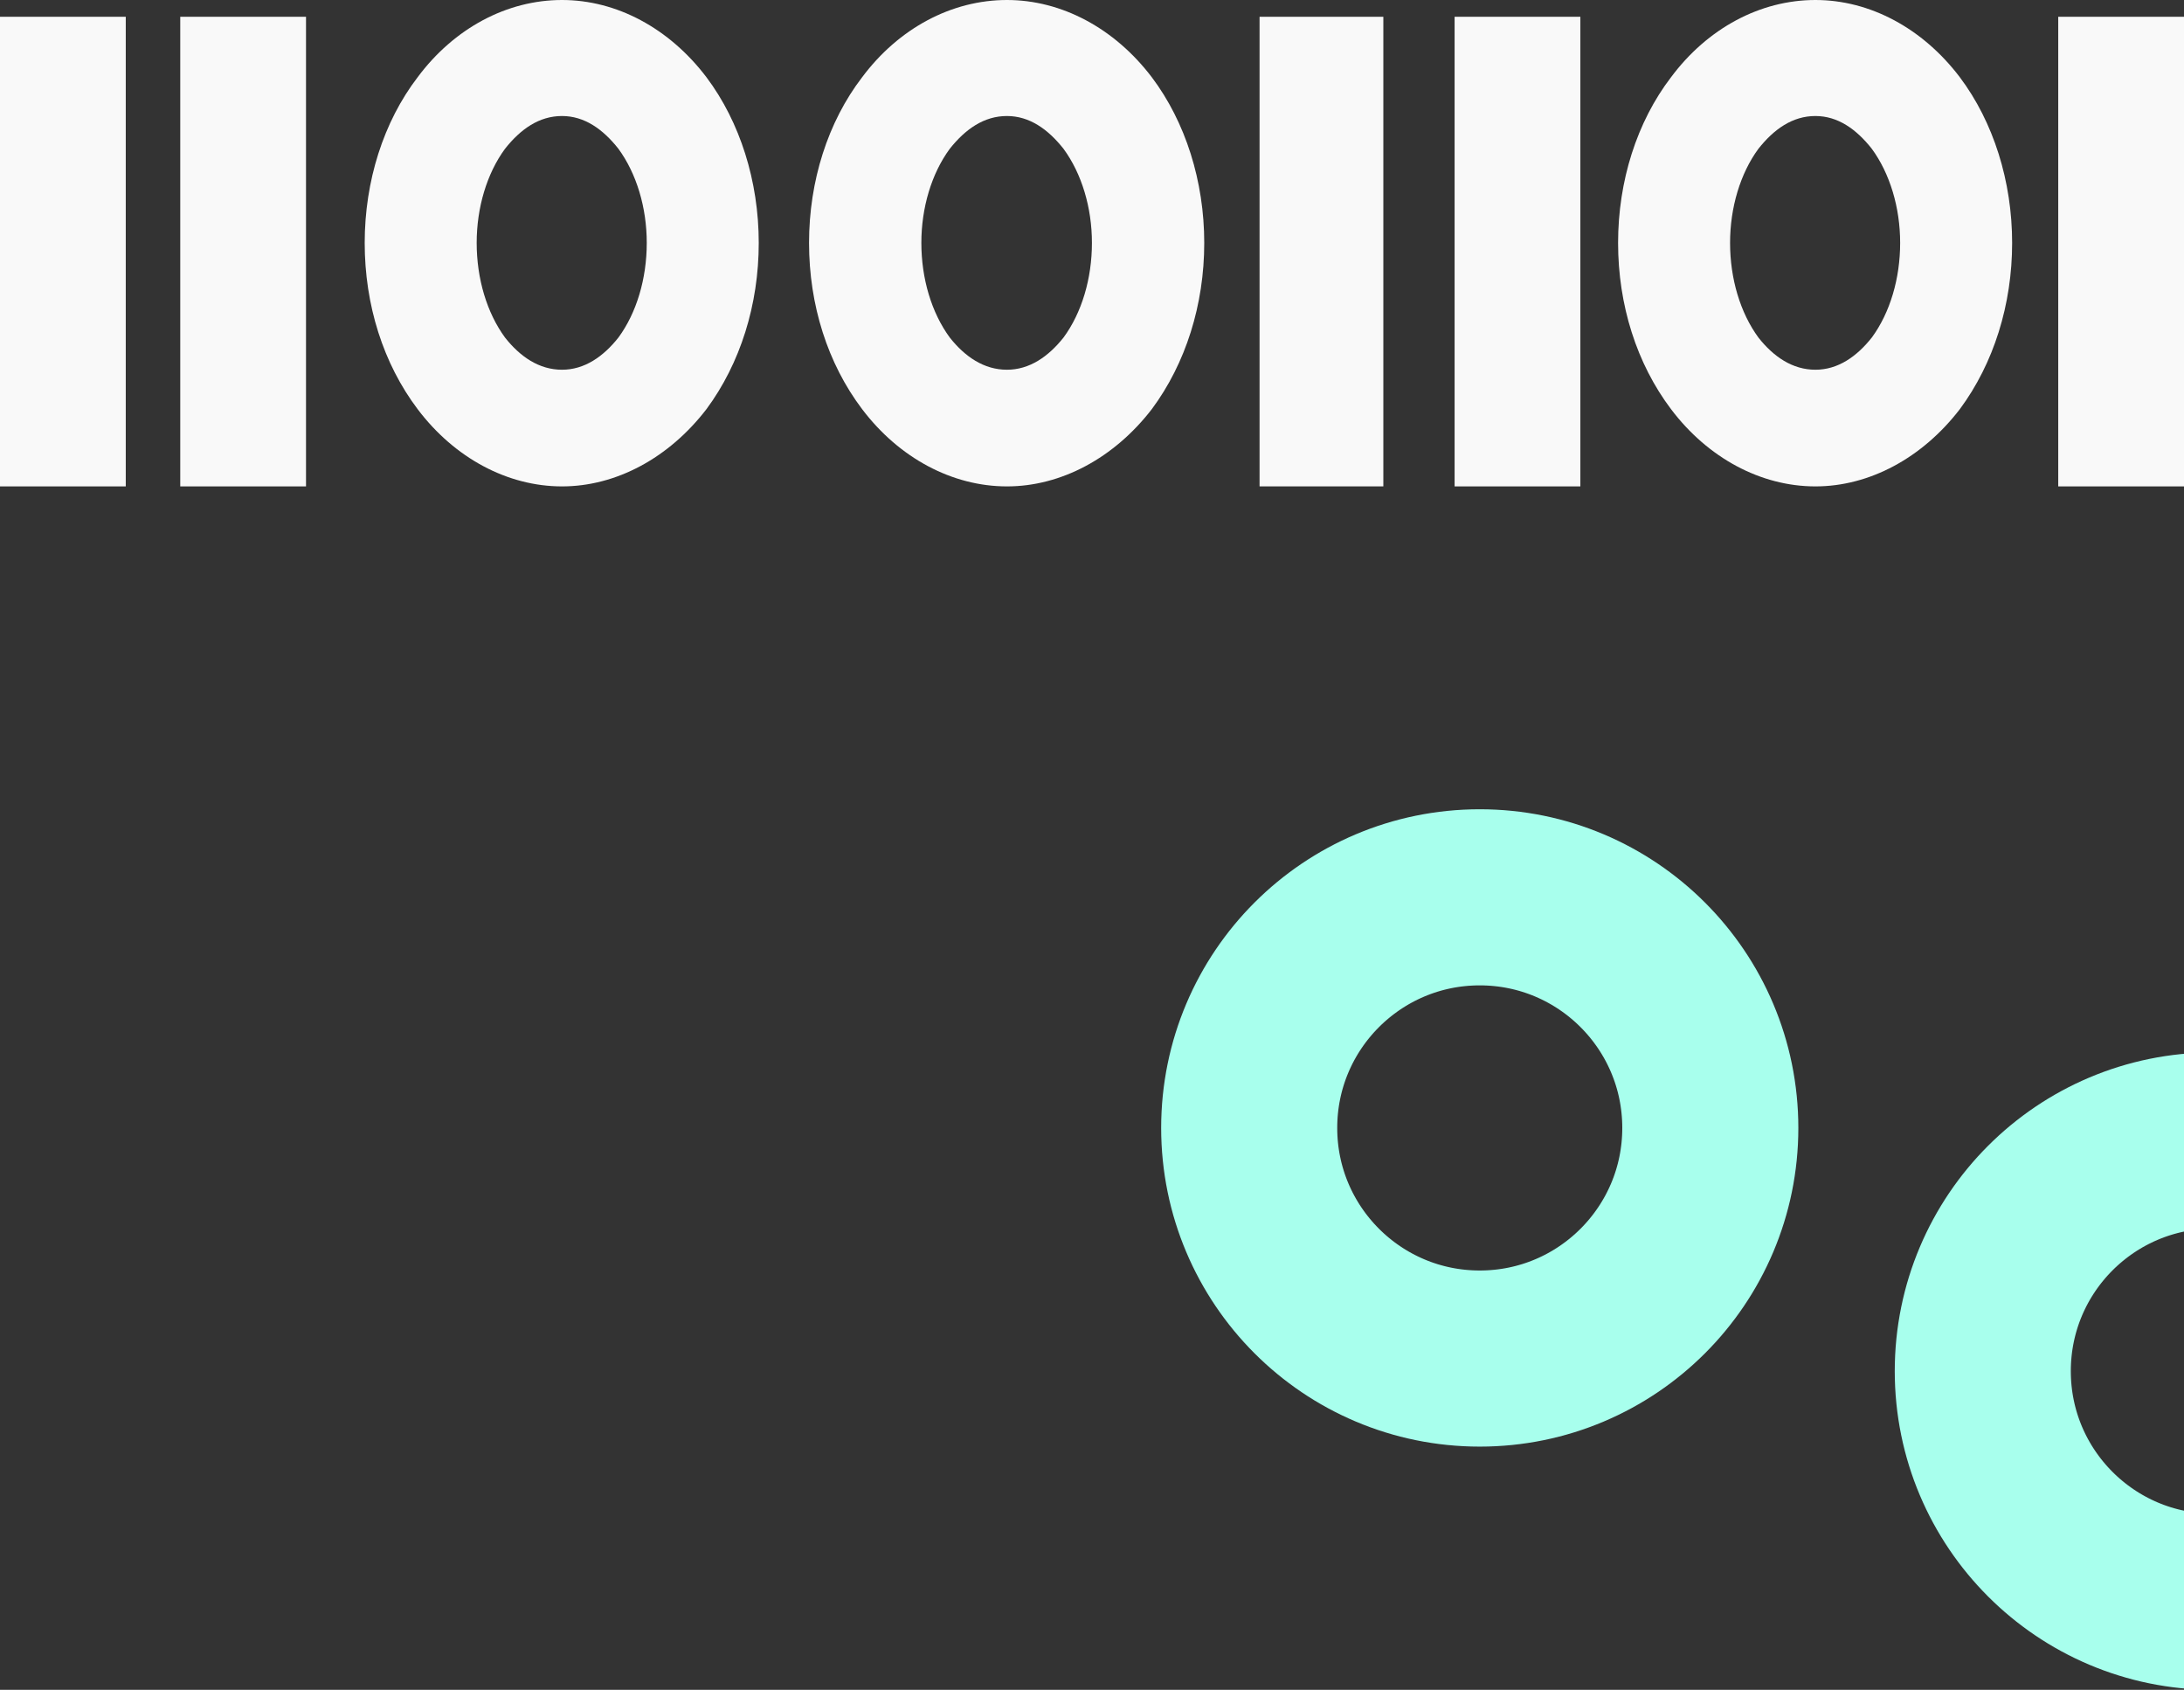 <?xml version="1.0" encoding="UTF-8"?>
<svg width="521px" height="403px" viewBox="0 0 521 403" version="1.1" xmlns="http://www.w3.org/2000/svg" xmlns:xlink="http://www.w3.org/1999/xlink">
    <rect x="0" y="0" width="521" height="403" fill="#333333" stroke="none"/>
    <!-- Generator: Sketch 50.2 (55047) - http://www.bohemiancoding.com/sketch -->
    <title>Group 3</title>
    <desc>Created with Sketch.</desc>
    <defs></defs>
    <g id="Website" stroke="none" stroke-width="1" fill="none" fill-rule="evenodd">
        <g id="FAQ" transform="translate(-919, -771)">
            <g id="Group-3" transform="translate(919, 771)">
                <g id="Group" fill="#F9F9F9" fill-rule="nonzero">
                    <path d="M193,4.003 L222.527,4.003 L222.527,116 L193,116 L193,30.547 L193,4.003 Z M282.784,116 C269.85,116 257.203,109.215 248.223,97.564 C240.138,86.677 235.724,72.674 235.724,57.923 C235.724,43.247 240.181,29.108 248.232,18.423 C257.125,6.727 269.745,0 282.784,0 C295.98,0 308.604,6.729 317.332,18.417 C325.506,29.056 330,43.18 330,57.923 C330,72.741 325.548,86.732 317.338,97.574 C308.529,109.212 295.875,116 282.784,116 Z M282.792,27.668 C277.424,27.668 273.008,30.802 269.308,35.467 C264.957,41.383 262.516,49.51 262.516,57.923 C262.516,66.455 264.948,74.588 269.279,80.48 C272.909,85.057 277.41,88.178 282.792,88.178 C288.284,88.178 292.806,85.068 296.416,80.517 C300.776,74.588 303.208,66.455 303.208,57.923 C303.208,49.51 300.766,41.383 296.444,35.504 C292.708,30.792 288.27,27.668 282.792,27.668 Z" id="10-copy-8" transform="translate(261.5, 58) scale(-1, 1) translate(-261.5, -58) "></path>
                    <path d="M133.923,116 C121.026,116 108.416,109.215 99.463,97.564 C91.402,86.677 87,72.674 87,57.923 C87,43.247 91.445,29.108 99.472,18.423 C108.339,6.727 120.922,0 133.923,0 C147.08,0 159.667,6.729 168.369,18.417 C176.519,29.056 181,43.18 181,57.923 C181,72.741 176.561,86.732 168.375,97.574 C159.592,109.212 146.975,116 133.923,116 Z M133.931,27.668 C128.578,27.668 124.175,30.802 120.486,35.467 C116.148,41.383 113.713,49.51 113.713,57.923 C113.713,66.455 116.139,74.588 120.457,80.48 C124.076,85.057 128.564,88.178 133.931,88.178 C139.407,88.178 143.915,85.068 147.514,80.517 C151.861,74.588 154.287,66.455 154.287,57.923 C154.287,49.51 151.852,41.383 147.543,35.504 C143.817,30.792 139.392,27.668 133.931,27.668 Z" id="10-copy-9" transform="translate(134, 58) scale(-1, 1) translate(-134, -58) "></path>
                    <path d="M432.923,116 C420.026,116 407.416,109.215 398.463,97.564 C390.402,86.677 386,72.674 386,57.923 C386,43.247 390.445,29.108 398.472,18.423 C407.339,6.727 419.922,0 432.923,0 C446.08,0 458.667,6.729 467.369,18.417 C475.519,29.056 480,43.18 480,57.923 C480,72.741 475.561,86.732 467.375,97.574 C458.592,109.212 445.975,116 432.923,116 Z M432.931,27.668 C427.578,27.668 423.175,30.802 419.486,35.467 C415.148,41.383 412.713,49.51 412.713,57.923 C412.713,66.455 415.139,74.588 419.457,80.48 C423.076,85.057 427.564,88.178 432.931,88.178 C438.407,88.178 442.915,85.068 446.514,80.517 C450.861,74.588 453.287,66.455 453.287,57.923 C453.287,49.51 450.852,41.383 446.543,35.504 C442.817,30.792 438.392,27.668 432.931,27.668 Z" id="10-copy-10" transform="translate(433, 58) scale(-1, 1) translate(-433, -58) "></path>
                    <polygon id="10-copy-11" transform="translate(362, 60) scale(-1, 1) translate(-362, -60) " points="347 4 377 4 377 116 347 116 347 30.545"></polygon>
                    <polygon id="10-copy-12" transform="translate(506, 60) scale(-1, 1) translate(-506, -60) " points="491 4 521 4 521 116 491 116 491 30.545"></polygon>
                    <polygon id="10-copy-13" transform="translate(15, 60) scale(-1, 1) translate(-15, -60) " points="0 4 30 4 30 116 0 116 0 30.545"></polygon>
                    <polygon id="10-copy-14" transform="translate(58, 60) scale(-1, 1) translate(-58, -60) " points="43 4 73 4 73 116 43 116 43 30.545"></polygon>
                </g>
                <circle id="Oval-3" stroke="#A8FFED" stroke-width="42" cx="353" cy="269" r="55"></circle>
                <circle id="Oval-3-Copy-4" stroke="#A8FFED" stroke-width="42" cx="528" cy="327" r="55"></circle>
            </g>
        </g>
    </g>
</svg>